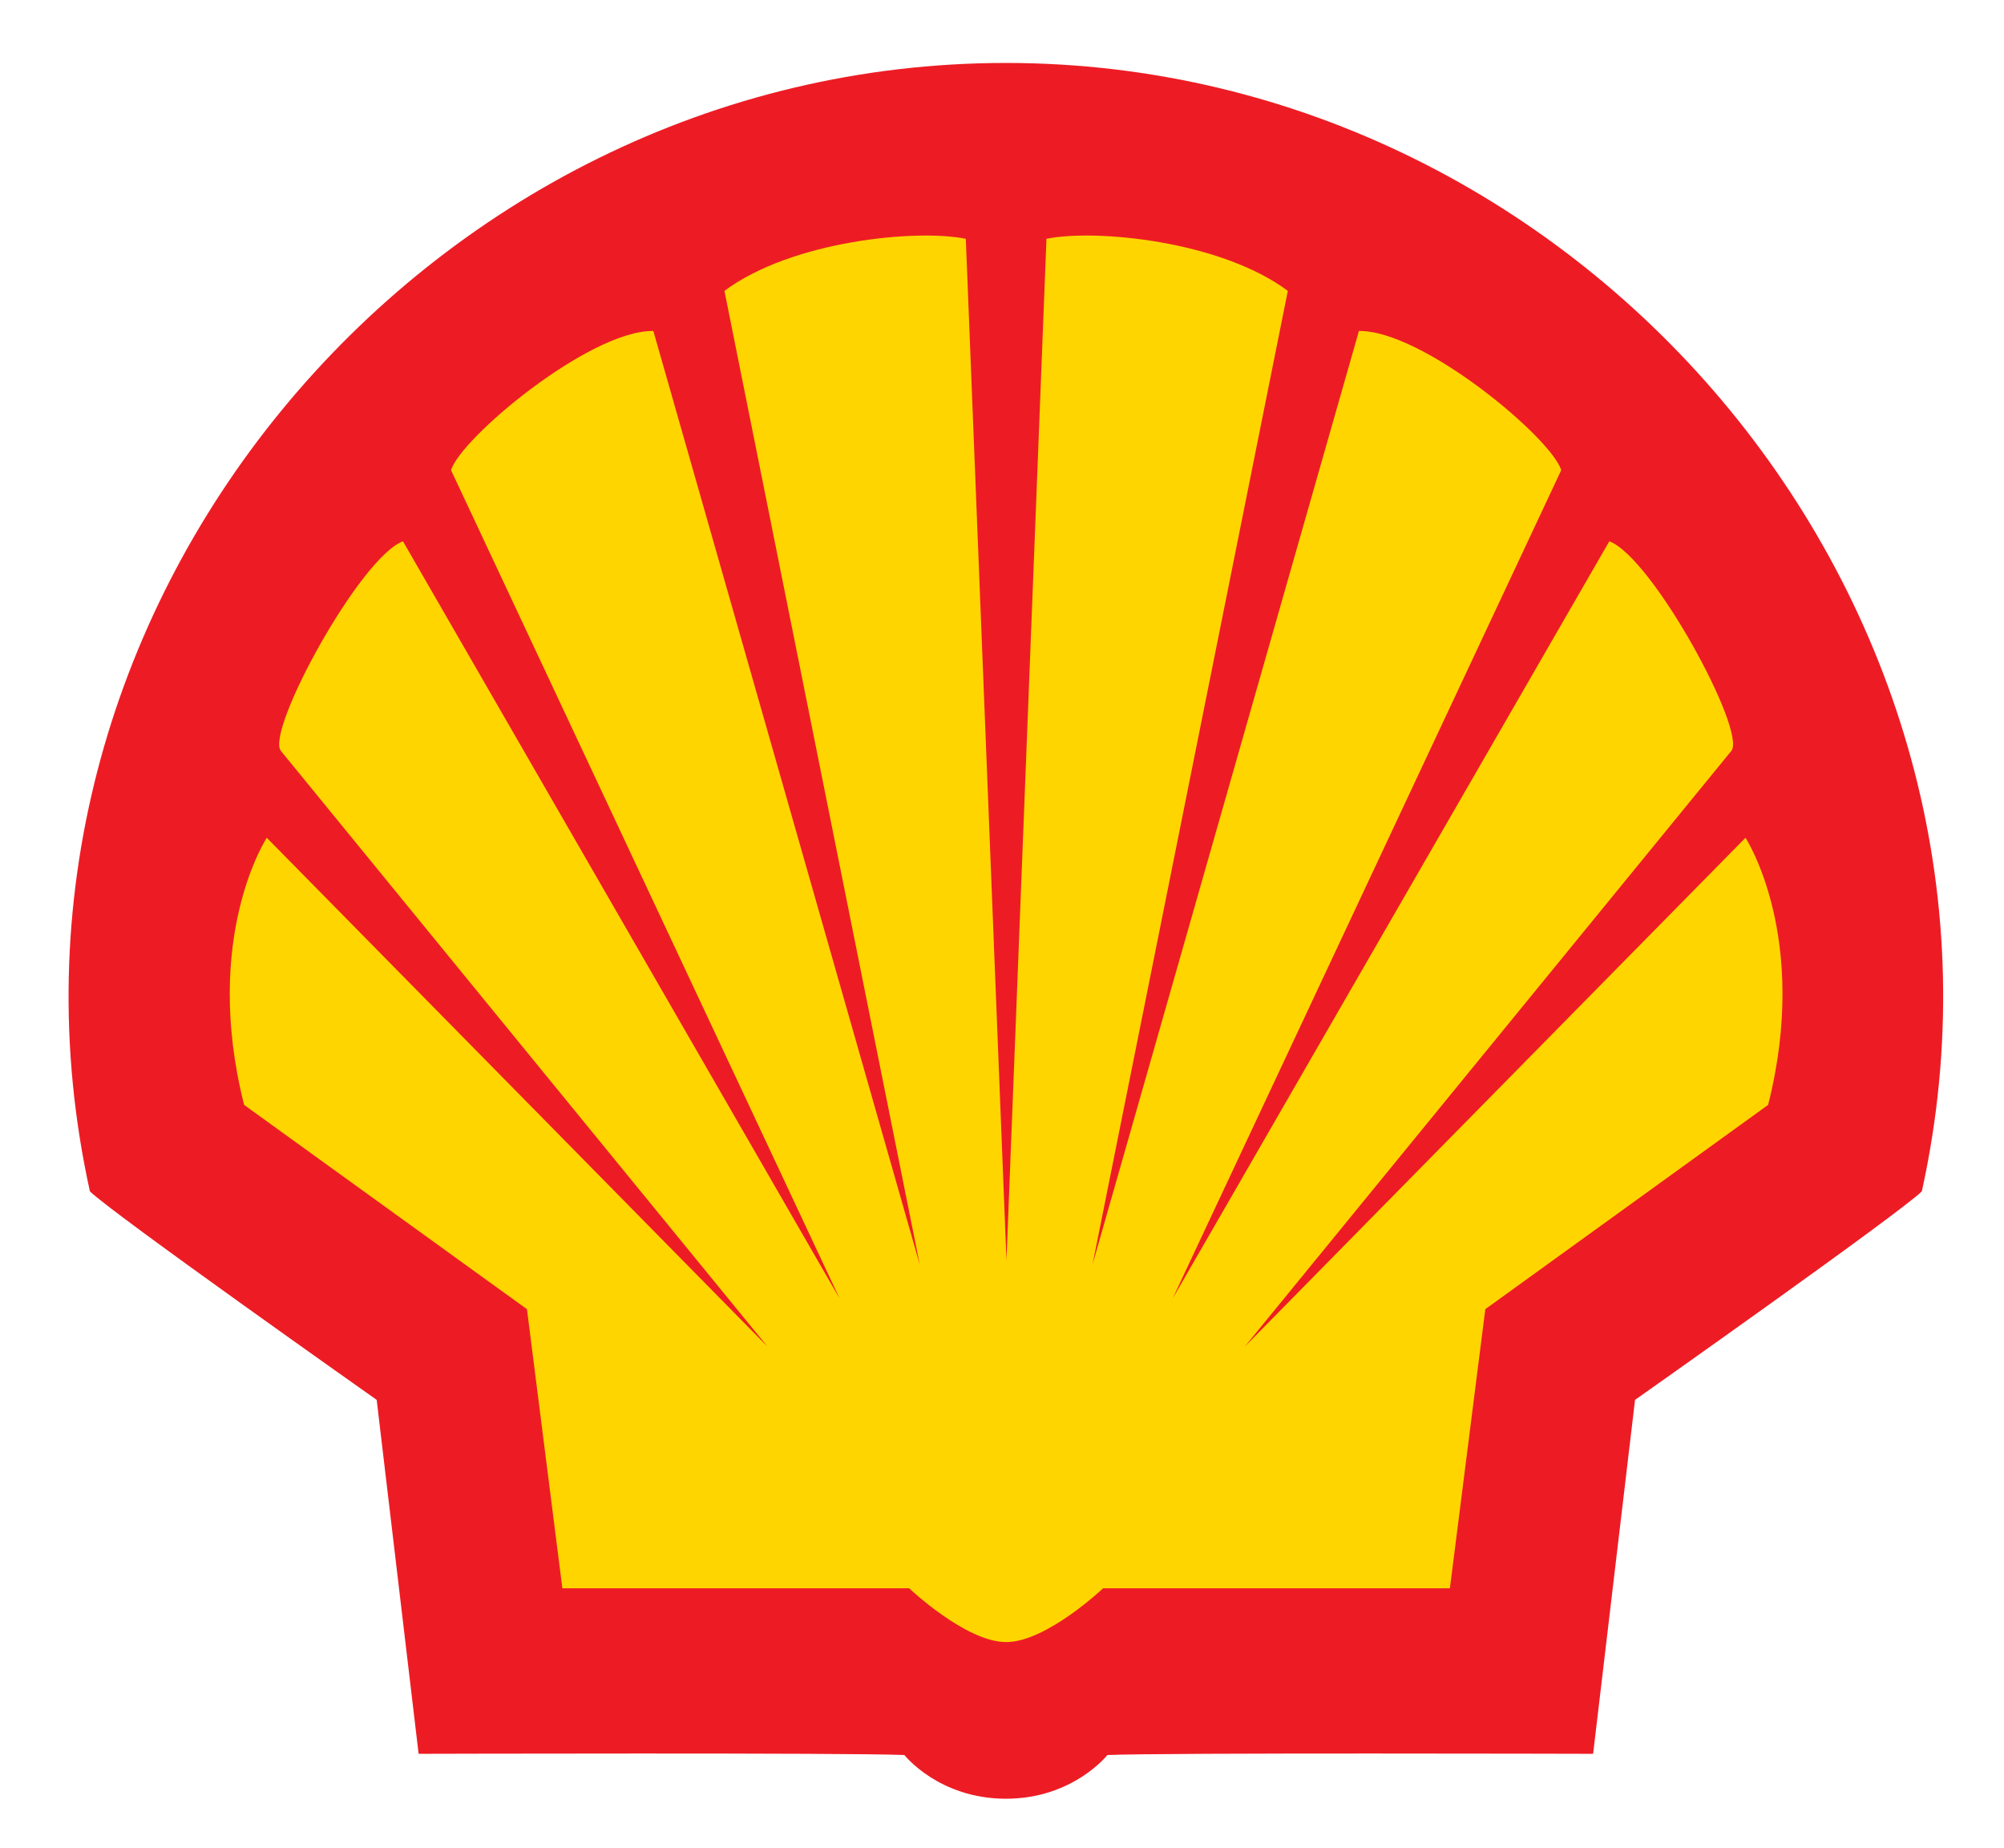 <svg width="64" height="59" viewBox="0 0 64 59" fill="none" xmlns="http://www.w3.org/2000/svg">
<path fill-rule="evenodd" clip-rule="evenodd" d="M32.123 57.435C29.982 57.435 28.882 56.039 28.882 56.039C27.122 55.962 13.369 56.001 13.369 56.001L12.03 44.699C12.03 44.699 3.56 38.728 2.871 38.04C-1.195 19.594 13.502 2.01 32.124 2.01C50.746 2.01 65.442 19.594 61.376 38.04C60.688 38.728 52.217 44.699 52.217 44.699L50.878 56.001C50.878 56.001 37.126 55.962 35.366 56.039C35.366 56.039 34.266 57.435 32.123 57.435Z" fill="#ED1C24"/>
<path fill-rule="evenodd" clip-rule="evenodd" d="M32.143 40.248L30.844 7.625C29.277 7.305 25.279 7.689 23.136 9.288L29.373 40.376L20.865 10.568C18.826 10.543 14.71 13.991 14.405 15.013L26.814 41.463L12.869 17.284C11.494 17.796 8.488 23.329 8.967 23.972L24.511 42.998L8.52 26.751C8.52 26.751 6.441 29.917 7.796 35.28L16.829 41.803L17.96 50.715H29.035C29.035 50.715 30.846 52.433 32.132 52.433C33.417 52.433 35.229 50.715 35.229 50.715H46.304L47.435 41.803L56.467 35.28C57.823 29.917 55.744 26.751 55.744 26.751L39.753 42.998L55.296 23.972C55.776 23.329 52.77 17.796 51.395 17.284L37.45 41.463L49.859 15.013C49.554 13.991 45.438 10.543 43.399 10.568L34.891 40.376L41.128 9.288C38.985 7.689 34.987 7.305 33.42 7.625L32.143 40.248Z" fill="#FFD500"/>
</svg>

